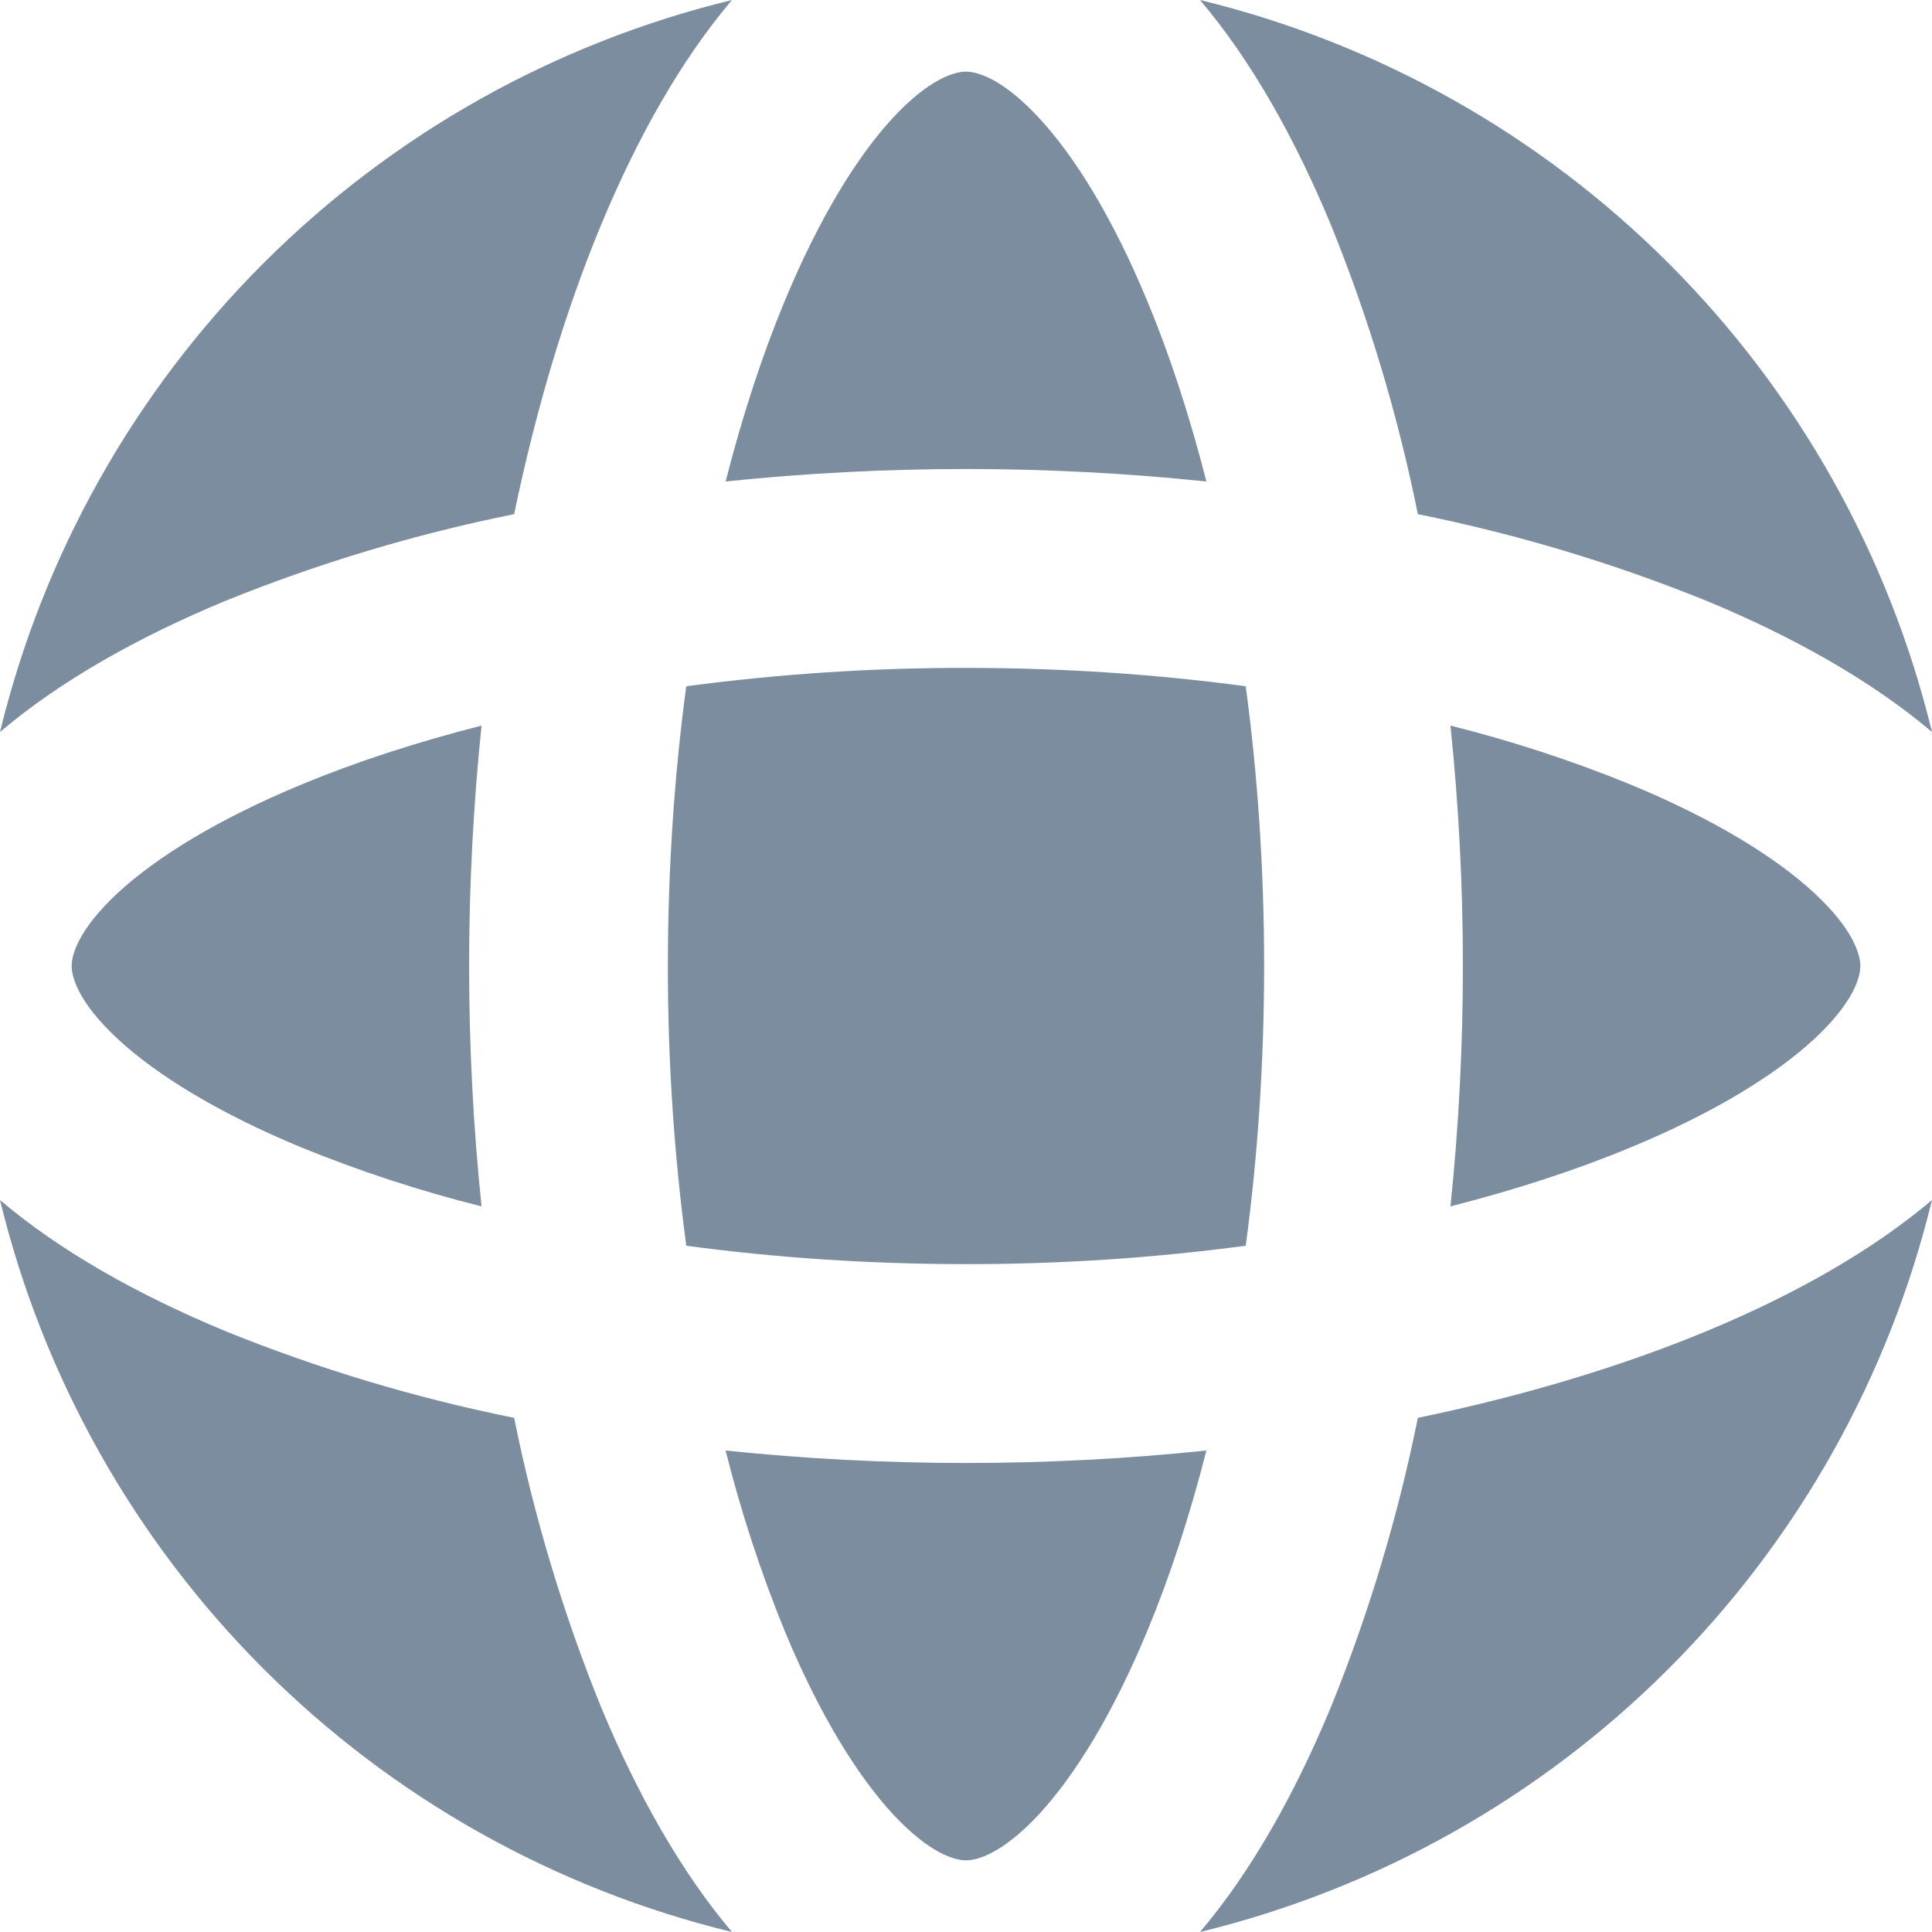 <svg width="33" height="33" viewBox="0 0 33 33" fill="none" xmlns="http://www.w3.org/2000/svg">
<path fill-rule="evenodd" clip-rule="evenodd" d="M16.5 1.224C16.687 1.224 17.118 1.334 17.748 2.015C18.362 2.677 19.01 3.726 19.599 5.148C19.978 6.06 20.317 7.092 20.606 8.224C17.876 7.94 15.124 7.94 12.394 8.224C12.683 7.092 13.022 6.06 13.401 5.148C13.99 3.726 14.638 2.677 15.251 2.013C15.882 1.334 16.312 1.224 16.5 1.224ZM11.722 11.722C13.306 11.511 14.902 11.406 16.5 11.408C18.172 11.408 19.776 11.52 21.278 11.722C21.48 13.224 21.592 14.828 21.592 16.5C21.592 18.172 21.48 19.776 21.278 21.278C19.694 21.489 18.098 21.594 16.5 21.592C14.828 21.592 13.224 21.48 11.722 21.278C11.511 19.694 11.406 18.098 11.408 16.5C11.408 14.828 11.52 13.224 11.722 11.722ZM8.225 20.606C7.942 17.876 7.942 15.124 8.225 12.394C7.092 12.683 6.058 13.022 5.148 13.401C3.726 13.99 2.677 14.638 2.013 15.251C1.334 15.882 1.224 16.312 1.224 16.5C1.224 16.687 1.334 17.118 2.013 17.748C2.677 18.362 3.726 19.01 5.148 19.599C6.148 20.007 7.178 20.344 8.225 20.606ZM12.394 24.776C15.124 25.06 17.876 25.06 20.606 24.776C20.317 25.908 19.978 26.942 19.599 27.852C19.01 29.274 18.362 30.323 17.749 30.987C17.118 31.666 16.688 31.776 16.5 31.776C16.313 31.776 15.882 31.666 15.252 30.987C14.638 30.323 13.99 29.274 13.401 27.852C12.993 26.852 12.656 25.824 12.394 24.776ZM24.775 20.606C25.058 17.876 25.058 15.124 24.775 12.394C25.823 12.656 26.851 12.992 27.852 13.401C29.274 13.99 30.323 14.638 30.987 15.251C31.666 15.882 31.776 16.312 31.776 16.5C31.776 16.687 31.666 17.118 30.987 17.748C30.323 18.362 29.274 19.01 27.852 19.599C26.94 19.978 25.908 20.317 24.775 20.606ZM24.218 8.782C23.878 7.095 23.382 5.443 22.736 3.848C22.113 2.347 21.365 1.022 20.497 0C23.527 0.737 26.297 2.293 28.502 4.498C30.707 6.703 32.263 9.472 33 12.503C31.978 11.637 30.653 10.887 29.152 10.264C27.557 9.618 25.905 9.122 24.218 8.782ZM24.218 24.218C23.878 25.905 23.382 27.557 22.736 29.152C22.113 30.653 21.365 31.978 20.497 33C23.527 32.263 26.297 30.707 28.502 28.502C30.707 26.297 32.263 23.527 33 20.497C31.978 21.363 30.653 22.113 29.152 22.736C27.708 23.335 26.043 23.839 24.218 24.218ZM12.503 33C11.637 31.978 10.887 30.653 10.264 29.152C9.618 27.557 9.122 25.905 8.782 24.218C7.095 23.878 5.443 23.382 3.848 22.736C2.347 22.113 1.02 21.365 0 20.497C0.737 23.527 2.293 26.297 4.498 28.502C6.703 30.707 9.472 32.263 12.503 33ZM8.782 8.782C9.161 6.957 9.665 5.292 10.264 3.848C10.887 2.347 11.635 1.022 12.503 0C9.472 0.737 6.703 2.293 4.498 4.498C2.293 6.703 0.737 9.472 0 12.503C1.02 11.637 2.347 10.887 3.848 10.264C5.443 9.618 7.095 9.122 8.782 8.782Z" fill="#7B8D9E"/>
</svg>

